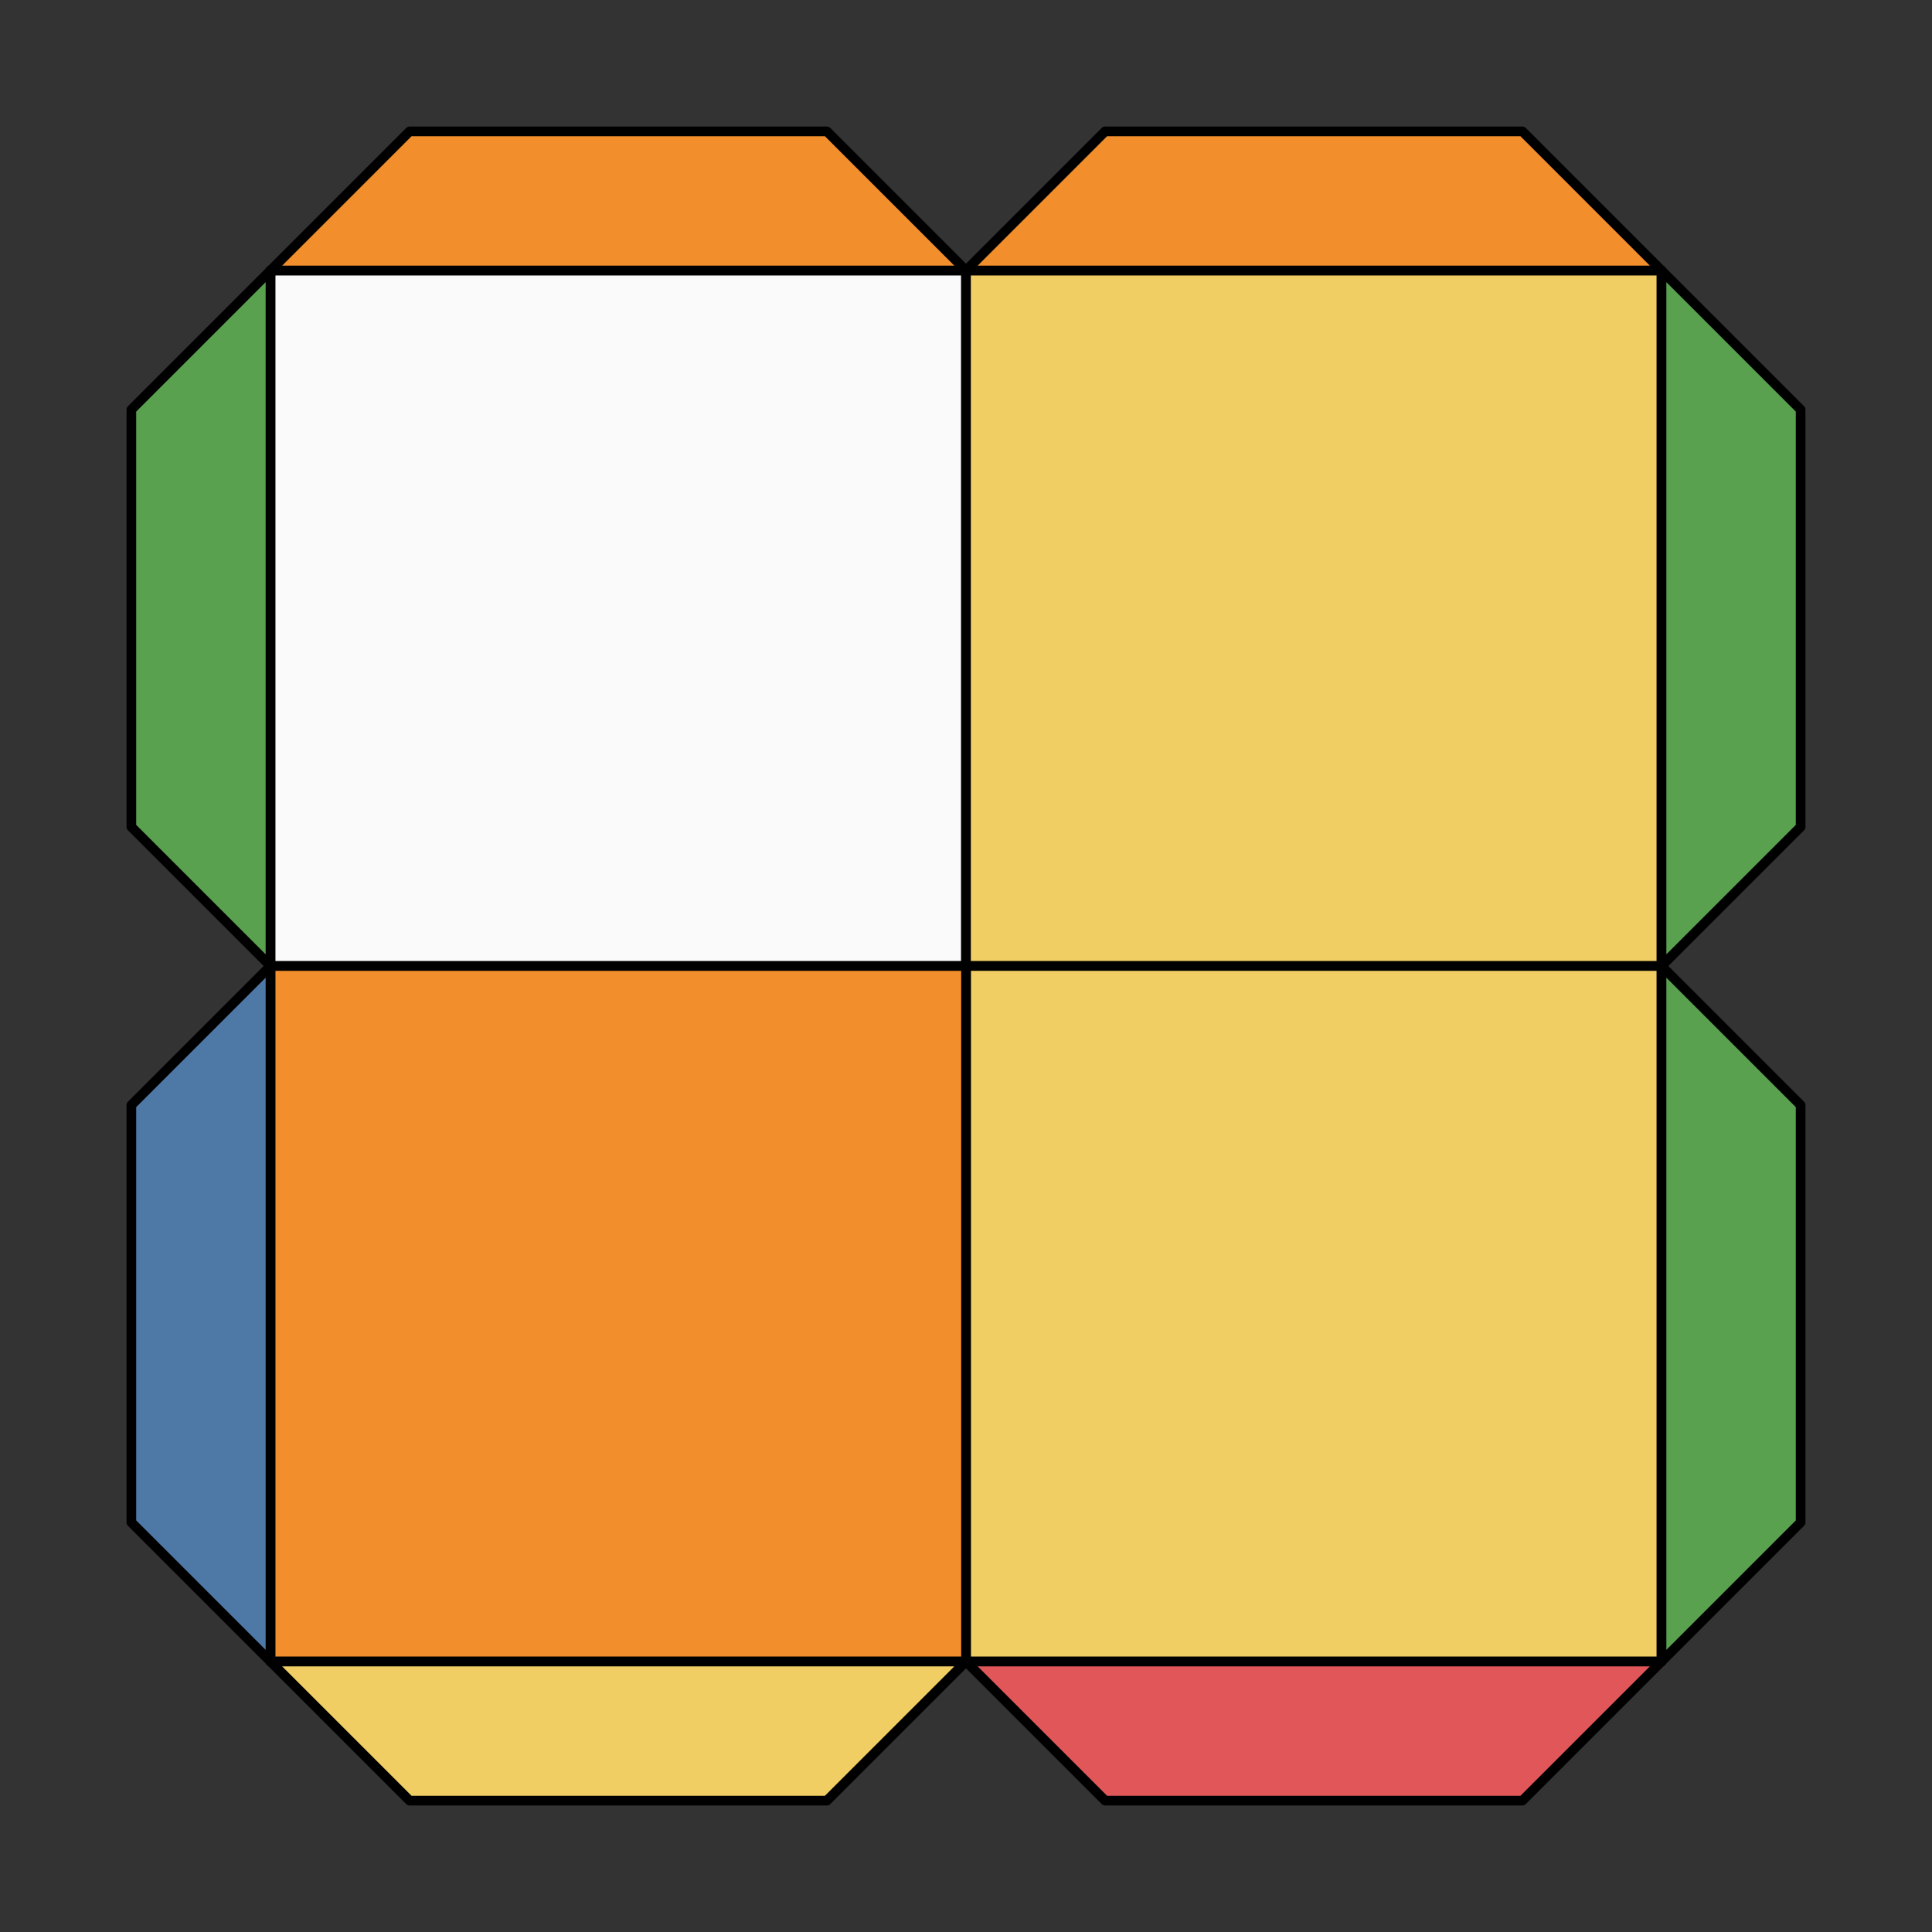 <svg xmlns="http://www.w3.org/2000/svg" viewBox="0 0 100.0 100.0">
<rect x="0" y="0" width="100.0" height="100.0" fill="#333333" stroke="none"/>
<style>
polygon { stroke: black; stroke-width: 0.5px; stroke-linejoin: round;}
</style><polygon fill='#fafafa' points='14.00 50.00 14.00 14.00 50.00 14.00 50.00 50.00'/>
<polygon fill='#F1CE63' points='50.00 14.00 86.00 14.00 86.00 50.00 50.00 50.00'/>
<polygon fill='#F1CE63' points='86.00 50.00 86.00 86.00 50.00 86.00 50.00 50.00'/>
<polygon fill='#F28E2B' points='50.00 86.00 14.00 86.00 14.00 50.00 50.00 50.00'/>
<polygon fill='#F28E2B' points='14.00 14.00 21.20 6.80 42.80 6.80 50.00 14.00'/>
<polygon fill='#F28E2B' points='50.00 14.00 57.20 6.80 78.80 6.80 86.00 14.00'/>
<polygon fill='#59A14F' points='86.00 14.00 93.20 21.20 93.20 42.80 86.00 50.00'/>
<polygon fill='#59A14F' points='86.00 50.00 93.20 57.20 93.20 78.80 86.00 86.00'/>
<polygon fill='#E15759' points='86.00 86.00 78.80 93.20 57.20 93.20 50.00 86.00'/>
<polygon fill='#F1CE63' points='50.00 86.00 42.80 93.20 21.20 93.20 14.00 86.00'/>
<polygon fill='#4E79A7' points='14.00 86.00 6.80 78.80 6.80 57.20 14.00 50.00'/>
<polygon fill='#59A14F' points='14.00 50.00 6.80 42.80 6.80 21.20 14.00 14.00'/>
</svg>